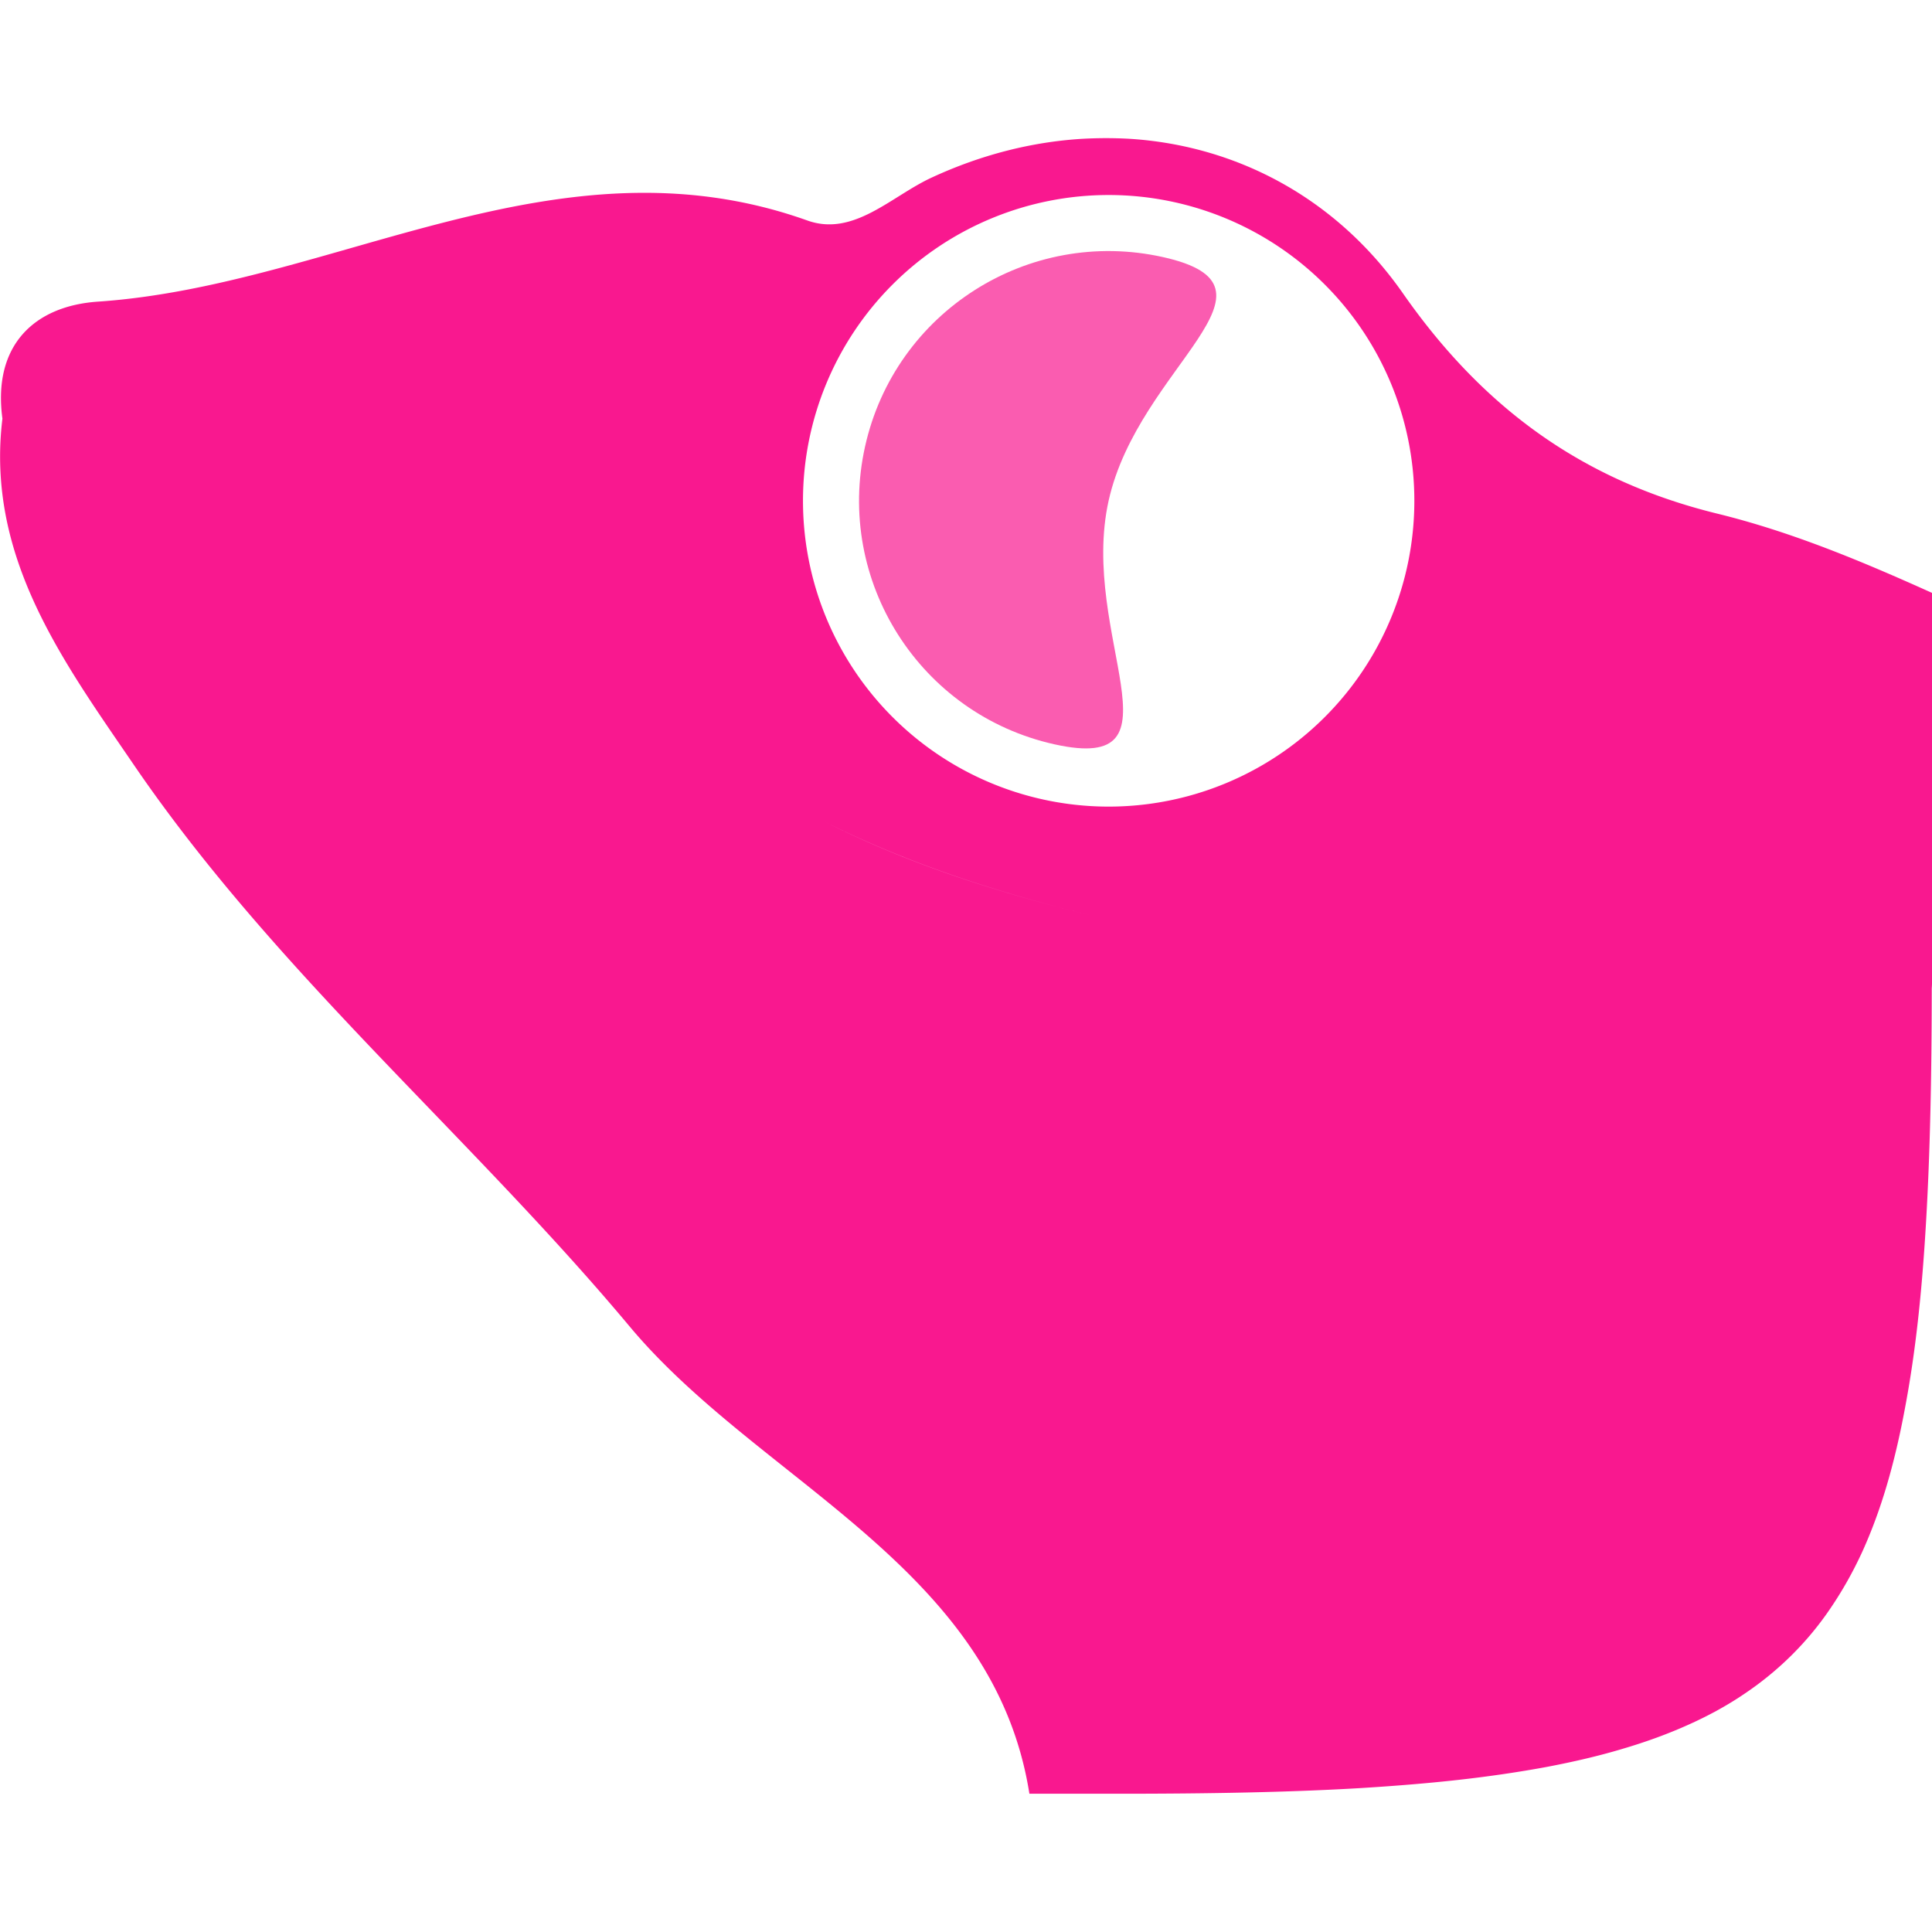 <svg xmlns="http://www.w3.org/2000/svg" width="16" height="16" version="1.1">
 <defs>
   <style id="current-color-scheme" type="text/css">
   .ColorScheme-Text { color: #f9188f; } .ColorScheme-Highlight { color:#5294e2; }
  </style>
  <linearGradient id="arrongin" x1="0%" x2="0%" y1="0%" y2="100%">
   <stop offset="0%" style="stop-color:#dd9b44; stop-opacity:1"/>
   <stop offset="100%" style="stop-color:#ad6c16; stop-opacity:1"/>
  </linearGradient>
  <linearGradient id="aurora" x1="0%" x2="0%" y1="0%" y2="100%">
   <stop offset="0%" style="stop-color:#09D4DF; stop-opacity:1"/>
   <stop offset="100%" style="stop-color:#9269F4; stop-opacity:1"/>
  </linearGradient>
  <linearGradient id="cyberneon" x1="0%" x2="0%" y1="0%" y2="100%">
    <stop offset="0" style="stop-color:#0abdc6; stop-opacity:1"/>
    <stop offset="1" style="stop-color:#ea00d9; stop-opacity:1"/>
  </linearGradient>
  <linearGradient id="fitdance" x1="0%" x2="0%" y1="0%" y2="100%">
   <stop offset="0%" style="stop-color:#1AD6AB; stop-opacity:1"/>
   <stop offset="100%" style="stop-color:#329DB6; stop-opacity:1"/>
  </linearGradient>
  <linearGradient id="oomox" x1="0%" x2="0%" y1="0%" y2="100%">
   <stop offset="0%" style="stop-color:#efefe7; stop-opacity:1"/>
   <stop offset="100%" style="stop-color:#8f8f8b; stop-opacity:1"/>
  </linearGradient>
  <linearGradient id="rainblue" x1="0%" x2="0%" y1="0%" y2="100%">
   <stop offset="0%" style="stop-color:#00F260; stop-opacity:1"/>
   <stop offset="100%" style="stop-color:#0575E6; stop-opacity:1"/>
  </linearGradient>
  <linearGradient id="sunrise" x1="0%" x2="0%" y1="0%" y2="100%">
   <stop offset="0%" style="stop-color: #FF8501; stop-opacity:1"/>
   <stop offset="100%" style="stop-color: #FFCB01; stop-opacity:1"/>
  </linearGradient>
  <linearGradient id="telinkrin" x1="0%" x2="0%" y1="0%" y2="100%">
   <stop offset="0%" style="stop-color: #b2ced6; stop-opacity:1"/>
   <stop offset="100%" style="stop-color: #6da5b7; stop-opacity:1"/>
  </linearGradient>
  <linearGradient id="60spsycho" x1="0%" x2="0%" y1="0%" y2="100%">
   <stop offset="0%" style="stop-color: #df5940; stop-opacity:1"/>
   <stop offset="25%" style="stop-color: #d8d15f; stop-opacity:1"/>
   <stop offset="50%" style="stop-color: #e9882a; stop-opacity:1"/>
   <stop offset="100%" style="stop-color: #279362; stop-opacity:1"/>
  </linearGradient>
  <linearGradient id="90ssummer" x1="0%" x2="0%" y1="0%" y2="100%">
   <stop offset="0%" style="stop-color: #f618c7; stop-opacity:1"/>
   <stop offset="20%" style="stop-color: #94ffab; stop-opacity:1"/>
   <stop offset="50%" style="stop-color: #fbfd54; stop-opacity:1"/>
   <stop offset="100%" style="stop-color: #0f83ae; stop-opacity:1"/>
  </linearGradient>
 </defs>
 <path fill="currentColor" class="ColorScheme-Text" d="M 8.955 1.15 C 8.544 1.176 8.125 1.281 7.715 1.471 C 7.381 1.625 7.07 1.963 6.686 1.826 C 4.612 1.086 2.778 2.364 0.811 2.498 C 0.283 2.534 -0.062 2.861 0.02 3.467 C -0.119 4.614 0.524 5.478 1.111 6.338 C 2.286 8.057 3.892 9.404 5.215 10.986 C 6.295 12.278 8.228 12.972 8.525 14.855 L 9.275 14.855 C 10.011 14.855 10.668 14.843 11.254 14.809 C 11.547 14.791 11.821 14.769 12.08 14.74 C 12.339 14.711 12.582 14.675 12.809 14.633 C 13.035 14.59 13.245 14.541 13.441 14.482 C 13.638 14.424 13.82 14.357 13.988 14.281 C 14.157 14.205 14.311 14.12 14.453 14.023 C 14.595 13.927 14.726 13.819 14.844 13.701 C 14.962 13.583 15.068 13.455 15.164 13.312 C 15.26 13.17 15.347 13.016 15.424 12.848 C 15.5 12.68 15.567 12.499 15.625 12.303 C 15.683 12.107 15.733 11.894 15.775 11.668 C 15.818 11.442 15.854 11.2 15.883 10.941 C 15.912 10.683 15.934 10.408 15.951 10.115 C 15.984 9.552 15.997 8.916 15.998 8.215 C 15.998 8.204 15.998 8.195 15.998 8.186 C 15.999 8.171 16 8.158 16 8.141 L 16 4.91 C 15.423 4.65 14.842 4.406 14.223 4.254 C 13.12 3.984 12.291 3.392 11.619 2.43 C 11.076 1.652 10.258 1.209 9.363 1.15 C 9.229 1.142 9.092 1.142 8.955 1.15 z M 9.182 1.615 A 2.532 2.532 0 0 1 11.713 4.146 A 2.532 2.532 0 0 1 9.182 6.68 A 2.532 2.532 0 0 1 6.65 4.146 A 2.532 2.532 0 0 1 9.182 1.615 z M 0.928 4.02 C 1.541 4.365 2.175 4.646 2.871 4.752 C 2.175 4.646 1.541 4.365 0.928 4.02 z M 6.826 6.803 C 7.568 7.177 8.376 7.428 9.213 7.623 C 9.764 7.751 10.288 7.933 10.795 8.156 C 10.288 7.933 9.764 7.751 9.213 7.623 C 8.376 7.428 7.567 7.178 6.826 6.803 z"/>
 <path fill="currentColor" class="ColorScheme-Text" opacity="0.7" d="M 9.181,4.147 C 8.934,5.261 9.847,6.412 8.732,6.164 7.618,5.916 6.916,4.812 7.164,3.698 7.412,2.583 8.516,1.881 9.631,2.129 10.745,2.377 9.429,3.032 9.181,4.147 Z"/>
</svg>
